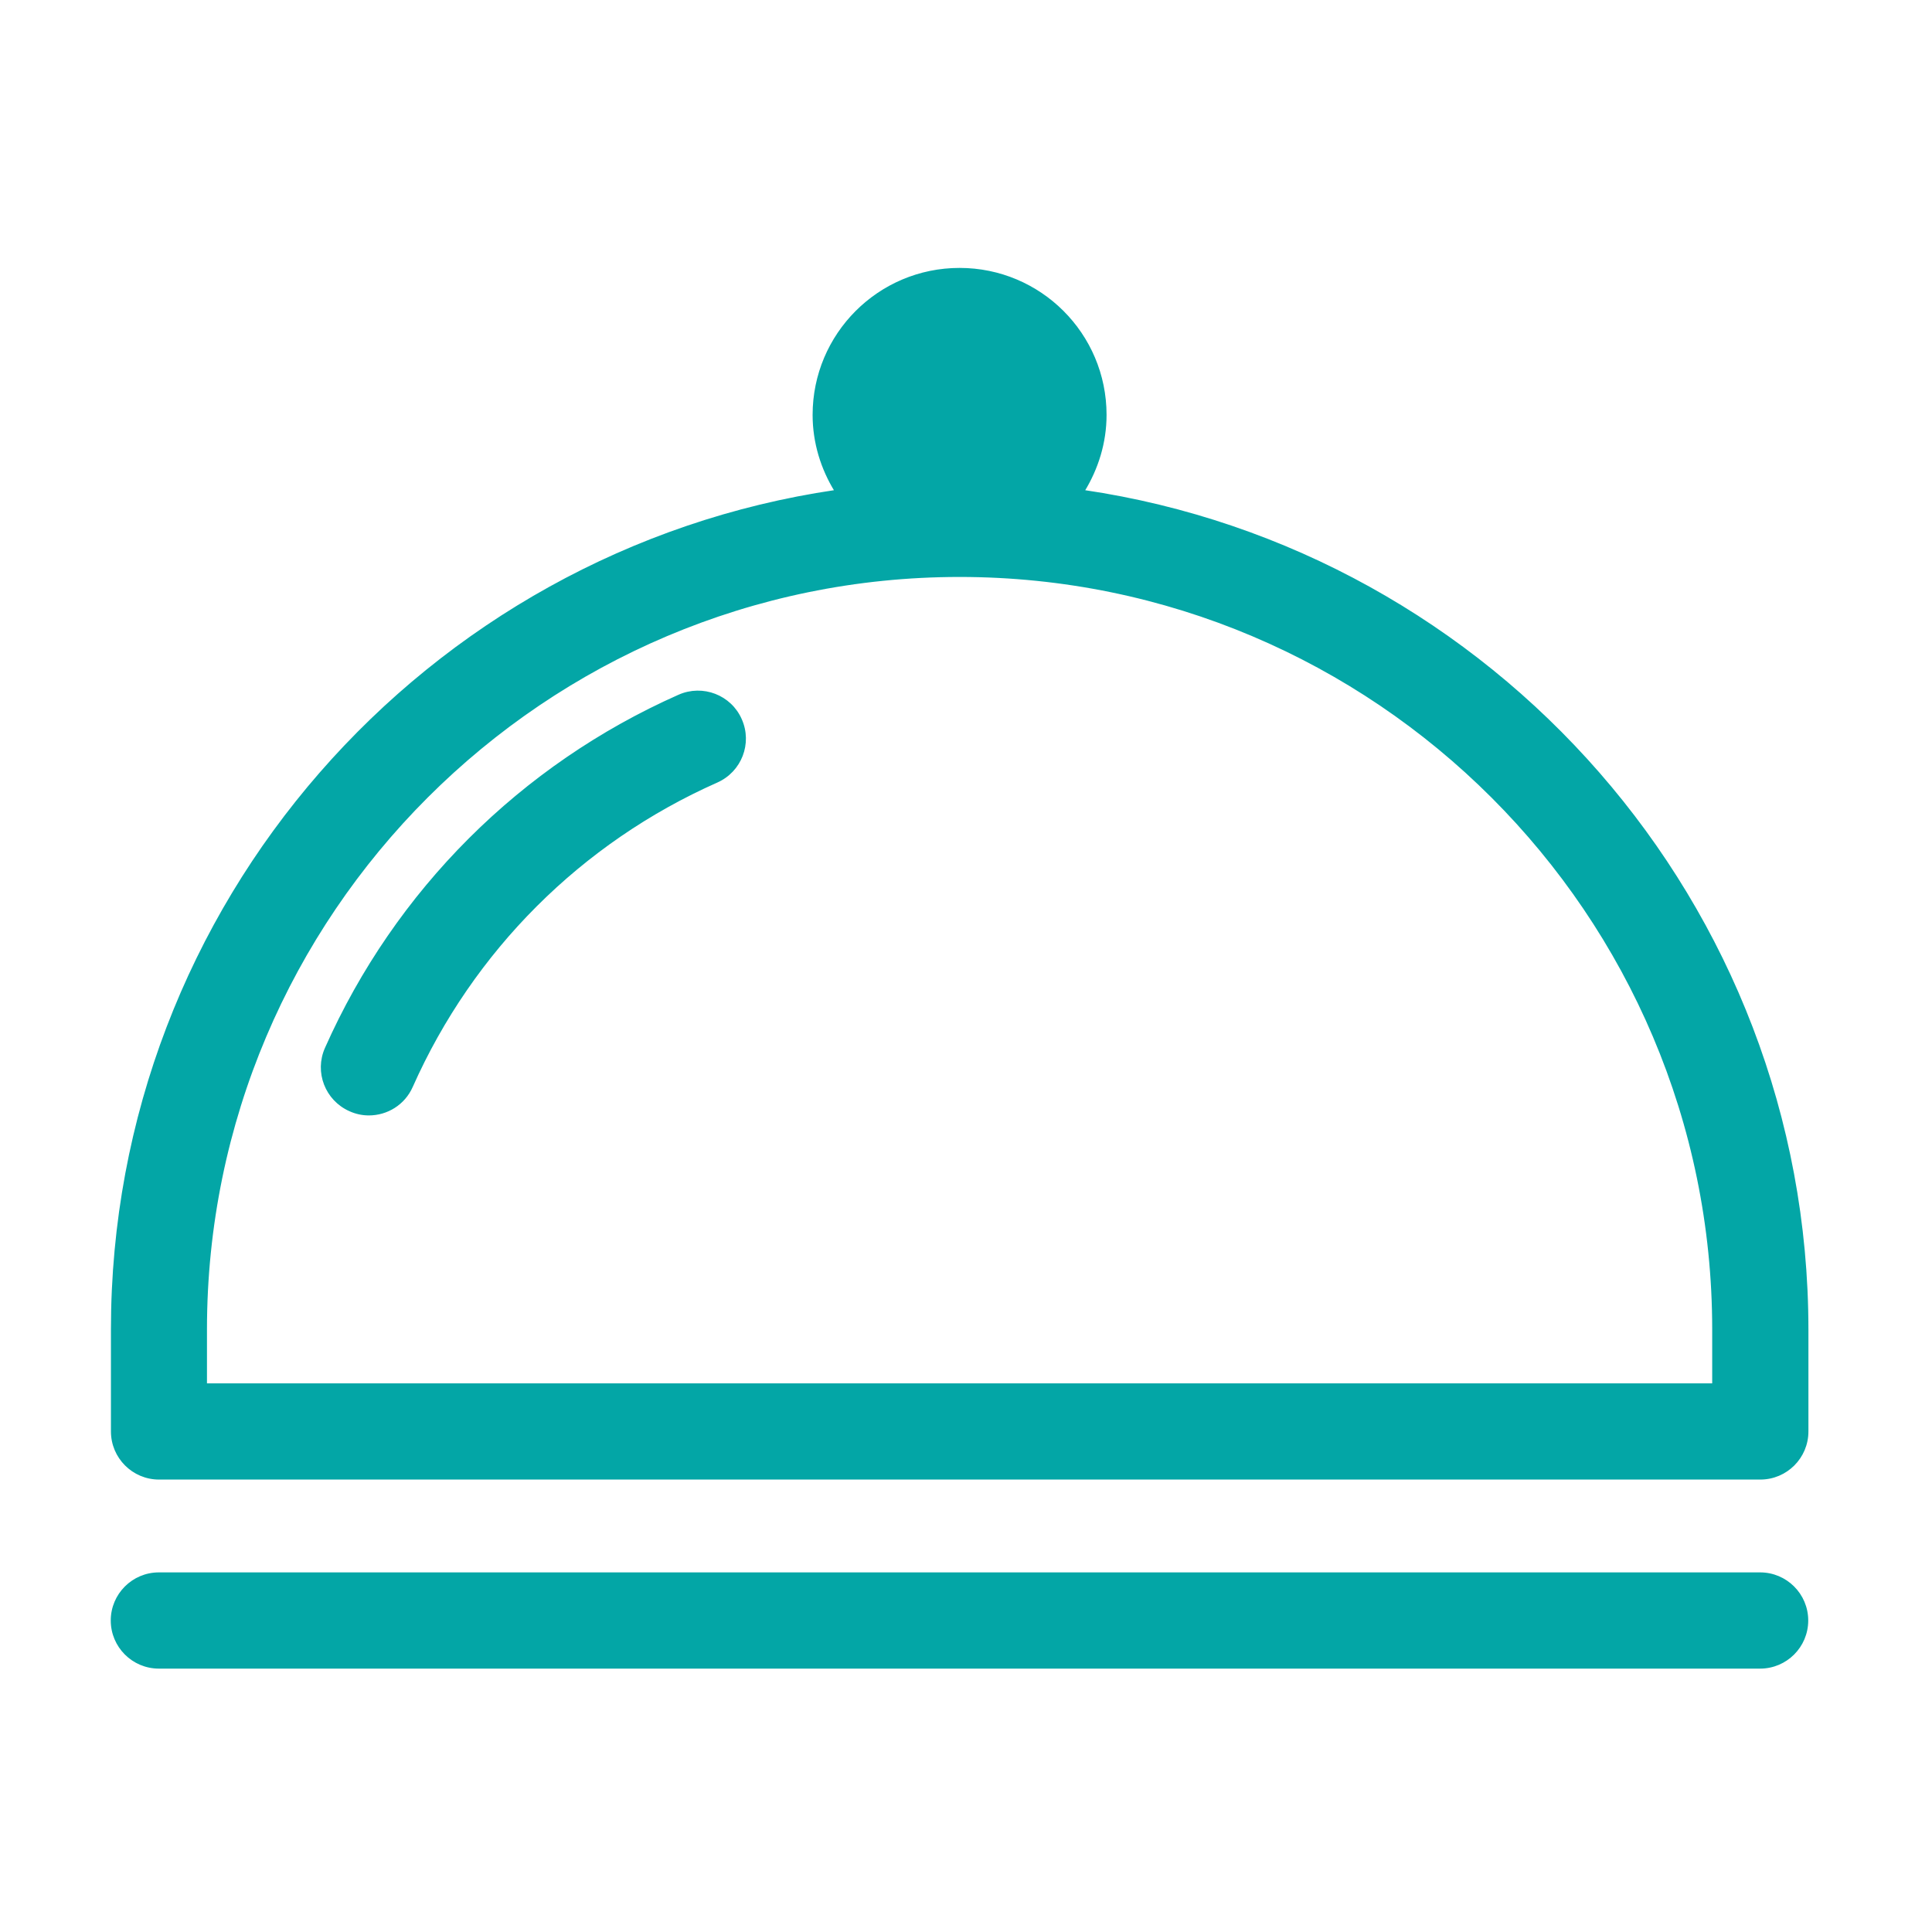 <!DOCTYPE svg PUBLIC "-//W3C//DTD SVG 1.1//EN" "http://www.w3.org/Graphics/SVG/1.1/DTD/svg11.dtd">
<!-- Uploaded to: SVG Repo, www.svgrepo.com, Transformed by: SVG Repo Mixer Tools -->
<svg width="800px" height="800px" viewBox="0 0 1024 1024" class="icon" version="1.1" xmlns="http://www.w3.org/2000/svg" fill="#03A6A6" stroke="#03A6A6">
<g id="SVGRepo_bgCarrier" stroke-width="0"/>
<g id="SVGRepo_tracerCarrier" stroke-linecap="round" stroke-linejoin="round"/>
<g id="SVGRepo_iconCarrier">
<path d="M359.8 368.7c-83.5 37-150 103.4-187.1 186.9-5.6 12.6 0.1 27.3 12.7 32.9 3.3 1.5 6.7 2.2 10.1 2.2 9.6 0 18.7-5.5 22.8-14.8 32.1-72.2 89.5-129.6 161.7-161.6 12.6-5.6 18.3-20.3 12.7-32.9-5.5-12.6-20.3-18.3-32.9-12.7z m214.6-108.5c7.2-11.8 11.6-25.5 11.6-40.3 0-42.8-34.7-77.4-77.4-77.4-42.8 0-77.4 34.7-77.4 77.4 0 14.8 4.4 28.6 11.6 40.3-216.7 31.9-383.5 219-383.5 444.4v54.1c0 13.8 11.2 25 25 25H933c13.8 0 25-11.2 25-25v-54.1c-0.1-225.4-167-412.4-383.6-444.4zM908 733.7H109.2v-29.1c0-220.2 179.2-399.3 399.4-399.3S908 484.4 908 704.6v29.1z m24.9 100.2H84.2c-13.8 0-25 11.2-25 25s11.2 25 25 25h848.7c13.8 0 25-11.2 25-25s-11.2-25-25-25z" fill="#03A6A6"/>
</g>
</svg>